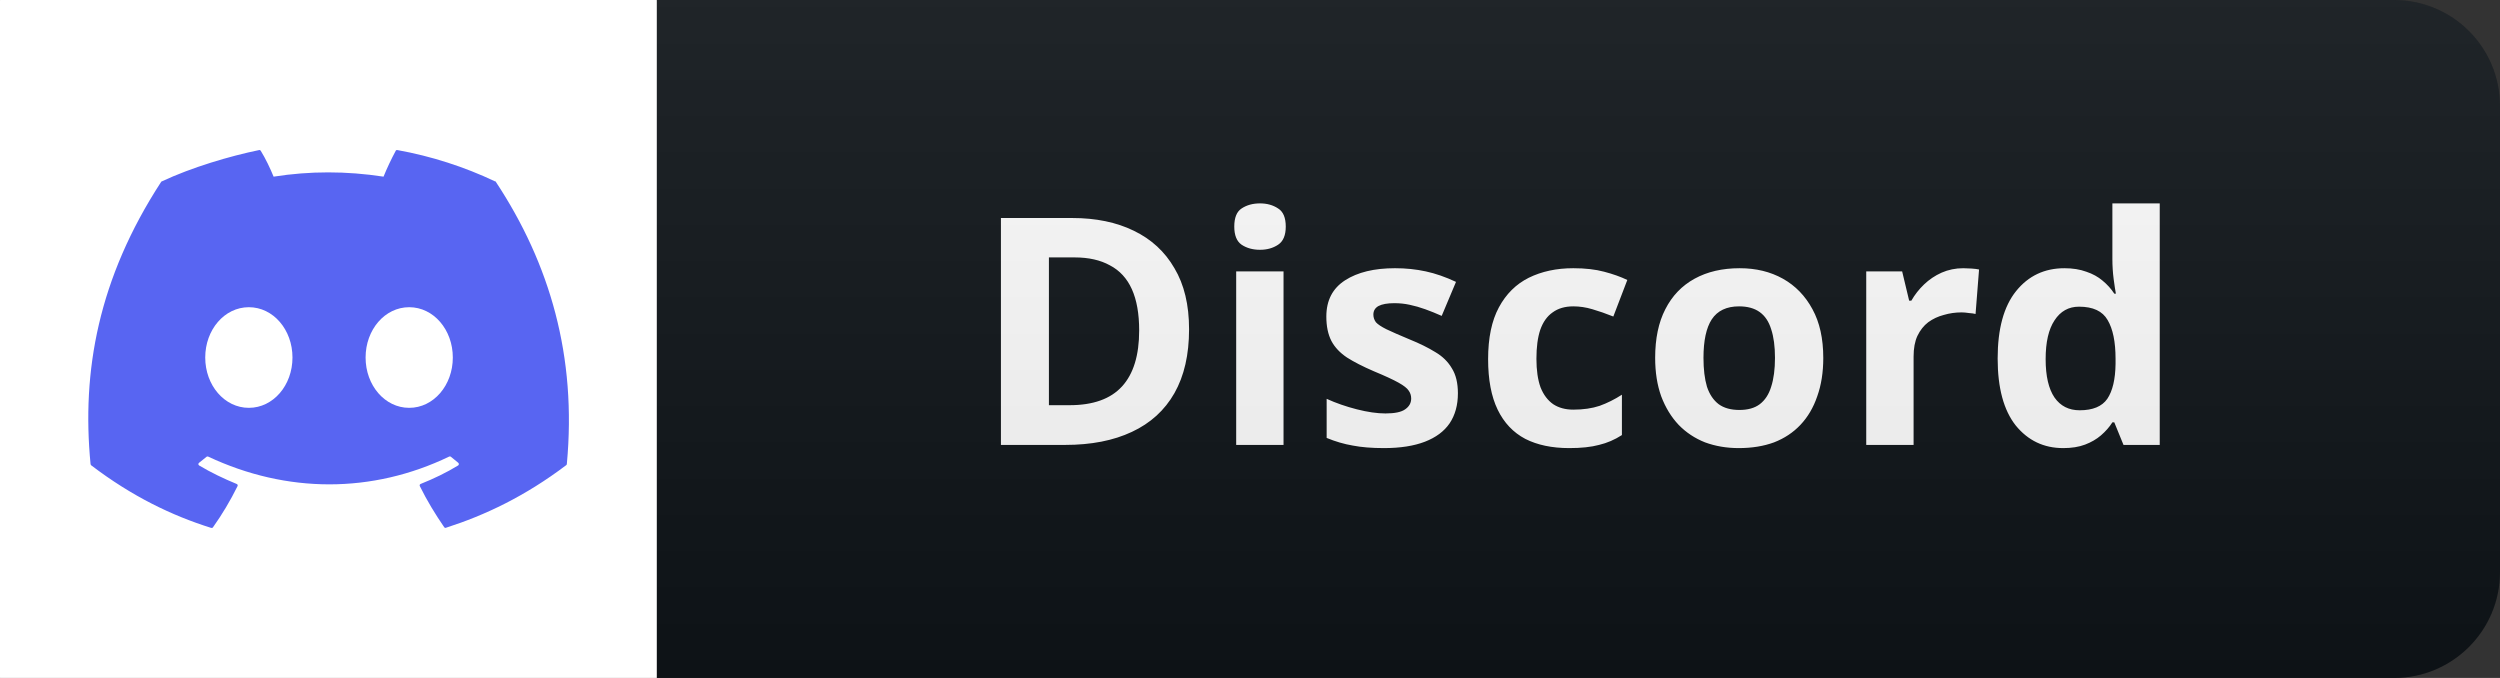 <svg fill="none" height="32" viewBox="0 0 118 32" width="118" xmlns="http://www.w3.org/2000/svg" xmlns:xlink="http://www.w3.org/1999/xlink"><rect x="0" y="0" width="118" height="32" fill="#333333" stroke="none"/><linearGradient id="a" gradientUnits="userSpaceOnUse" x1="0" x2="0" y1="0" y2="32"><stop offset="0" stop-color="#bbb" stop-opacity=".1"/><stop offset="1" stop-opacity=".1"/></linearGradient><clipPath id="b"><path d="m0 0h31v32h-31z"/></clipPath><path d="m113 0h-82v32h82c2.761 0 5-2.239 5-5v-22c0-2.761-2.239-5-5-5z" fill="#0f1418"/><path d="m56.124 15.54c0 1.2-.23 2.205-.69 3.015s-1.13 1.42-2.01 1.83c-.87.41-1.92.615-3.15.615h-3.03v-10.71h3.36c1.12 0 2.09.2 2.91.6.83.4 1.47.99 1.92 1.77.46.77.69 1.73.69 2.88zm-2.355.06c0-.79-.115-1.44-.345-1.95s-.575-.885-1.035-1.125c-.45-.25-1.005-.375-1.665-.375h-1.215v6.975h.975c1.11 0 1.935-.295 2.475-.885s.81-1.47.81-2.64zm6.814-2.79v8.19h-2.235v-8.19zm-1.11-3.21c.33 0 .615.08.855.24.24.15.36.435.36.855 0 .41-.12.695-.36.855s-.525.24-.855.24c-.34 0-.63-.08-.87-.24-.23-.16-.345-.445-.345-.855 0-.42.115-.705.345-.855.24-.16.53-.24.87-.24zm9.34 8.97c0 .55-.13 1.02-.39 1.41-.26.38-.65.67-1.17.87s-1.165.3-1.935.3c-.57 0-1.06-.04-1.47-.12-.41-.07-.82-.19-1.23-.36v-1.845c.44.2.915.365 1.425.495s.96.195 1.35.195c.44 0 .75-.065.93-.195.19-.13.285-.3.285-.51 0-.14-.04-.265-.12-.375-.07-.11-.23-.235-.48-.375s-.64-.32-1.17-.54c-.51-.22-.93-.435-1.26-.645-.33-.22-.575-.48-.735-.78-.16-.31-.24-.695-.24-1.155 0-.76.295-1.33.885-1.71s1.375-.57 2.355-.57c.51 0 .995.05 1.455.15s.935.265 1.425.495l-.675 1.605c-.27-.12-.53-.225-.78-.315s-.495-.16-.735-.21c-.23-.05-.47-.075-.72-.075-.33 0-.58.045-.75.135-.16.09-.24.225-.24.405 0 .13.04.25.12.36.09.1.255.21.495.33.25.12.615.28 1.095.48.47.19.875.39 1.215.6.34.2.6.455.78.765.19.3.285.695.285 1.185zm5.251 2.58c-.81 0-1.5-.145-2.07-.435-.57-.3-1.005-.76-1.305-1.38s-.45-1.415-.45-2.385c0-1 .17-1.815.51-2.445s.81-1.095 1.41-1.395c.61-.3 1.31-.45 2.1-.45.56 0 1.045.055 1.455.165.42.11.785.24 1.095.39l-.66 1.725c-.35-.14-.68-.255-.99-.345-.3-.09-.6-.135-.9-.135-.39 0-.715.095-.975.285-.26.18-.455.455-.585.825-.12.36-.18.815-.18 1.365 0 .54.065.99.195 1.35.14.35.34.615.6.795.26.17.575.255.945.255.47 0 .885-.06 1.245-.18.36-.13.71-.305 1.05-.525v1.905c-.34.22-.7.375-1.08.465-.37.1-.84.15-1.41.15zm11.995-4.26c0 .68-.095 1.285-.285 1.815-.18.53-.445.98-.795 1.35-.34.36-.755.635-1.245.825-.49.18-1.045.27-1.665.27-.57 0-1.1-.09-1.59-.27-.48-.19-.895-.465-1.245-.825-.35-.37-.625-.82-.825-1.35-.19-.53-.285-1.135-.285-1.815 0-.91.16-1.675.48-2.295.32-.63.78-1.11 1.38-1.44s1.31-.495 2.13-.495c.77 0 1.45.165 2.04.495s1.055.81 1.395 1.44c.34.62.51 1.385.51 2.295zm-5.655 0c0 .54.055.995.165 1.365.12.36.305.635.555.825.25.18.575.27.975.27s.72-.09.96-.27c.25-.19.43-.465.54-.825.12-.37.18-.825.18-1.365s-.06-.99-.18-1.35c-.11-.36-.29-.63-.54-.81s-.575-.27-.975-.27c-.59 0-1.02.205-1.29.615-.26.4-.39 1.005-.39 1.815zm12.257-4.23c.11 0 .24.005.39.015s.27.025.36.045l-.165 2.1c-.07-.02-.175-.035-.315-.045-.13-.02-.245-.03-.345-.03-.29 0-.57.04-.84.12-.27.07-.515.185-.735.345-.21.16-.38.375-.51.645-.12.26-.18.585-.18.975v4.17h-2.235v-8.19h1.695l.33 1.38h.105c.16-.28.36-.535.6-.765s.515-.415.825-.555c.32-.14.66-.21 1.02-.21zm4.718 8.49c-.91 0-1.655-.355-2.235-1.065-.57-.72-.855-1.775-.855-3.165 0-1.4.29-2.46.87-3.18s1.34-1.08 2.28-1.08c.39 0 .735.055 1.035.165.3.1.555.24.765.42.22.18.405.385.555.615h.075c-.03-.16-.065-.39-.105-.69-.04-.31-.06-.625-.06-.945v-2.625h2.235v11.4h-1.71l-.435-1.065h-.09c-.14.22-.32.425-.54.615-.21.18-.46.325-.75.435s-.635.165-1.035.165zm.78-1.785c.62 0 1.055-.18 1.305-.54.25-.37.38-.92.39-1.65v-.24c0-.8-.125-1.41-.375-1.83-.24-.42-.69-.63-1.35-.63-.49 0-.875.215-1.155.645-.28.42-.42 1.03-.42 1.83s.14 1.405.42 1.815c.28.4.675.6 1.185.6z" fill="#fff"/><path d="m113 0h-108c-2.761 0-5 2.239-5 5v22c0 2.761 2.239 5 5 5h108c2.761 0 5-2.239 5-5v-22c0-2.761-2.239-5-5-5z" fill="url(#a)"/><g clip-path="url(#b)"><path d="m30.991 0h-30.982c-.005 0-.009.004-.009.009v31.981c0 .005.004.009.009.009h30.982c.005 0 .009-.004.009-.009v-31.981c0-.005-.004-.009-.009-.009z" fill="#fff"/><path d="m23.371 8.563c-1.453-.688-2.997-1.188-4.62-1.481-.03 0-.061 0-.073.037-.2.369-.424.844-.575 1.219-1.756-.269-3.481-.269-5.189 0-.157-.388-.381-.856-.605-1.219-.018-.025-.042-.044-.073-.037-1.393.287-3.173.812-4.602 1.481-.012 0-.024.013-.03.025-2.967 4.562-3.754 8.937-3.33 13.312 0 .019.012.044.03.062 1.938 1.475 3.814 2.375 5.667 2.956.03 0 .061 0 .079-.025.436-.613.823-1.262 1.163-1.95.018-.037 0-.087-.042-.1-.606-.25-1.211-.537-1.774-.875-.042-.025-.048-.094 0-.125.121-.094.242-.188.351-.281.018-.019.048-.019.073-.013 3.718 1.75 7.75 1.75 11.383 0 .024-.013.054-.006.073.006.115.1.23.194.351.287.042.031.036.1 0 .125-.563.344-1.15.625-1.774.875-.042.019-.06.062-.036.106.339.688.733 1.331 1.15 1.938.018.025.048.037.079.025 1.853-.594 3.736-1.488 5.679-2.956.018-.013.03-.031.03-.062.472-5.056-.793-9.438-3.354-13.313 0-.013-.018-.025-.03-.025zm-11.625 10.687c-1.15 0-2.059-1.062-2.059-2.375s.908-2.375 2.059-2.375 2.059 1.062 2.059 2.375-.908 2.375-2.059 2.375zm7.568 0c-1.15 0-2.058-1.062-2.058-2.375s.908-2.375 2.058-2.375c1.15 0 2.059 1.062 2.059 2.375s-.908 2.375-2.059 2.375z" fill="#5865f2"/></g></svg>